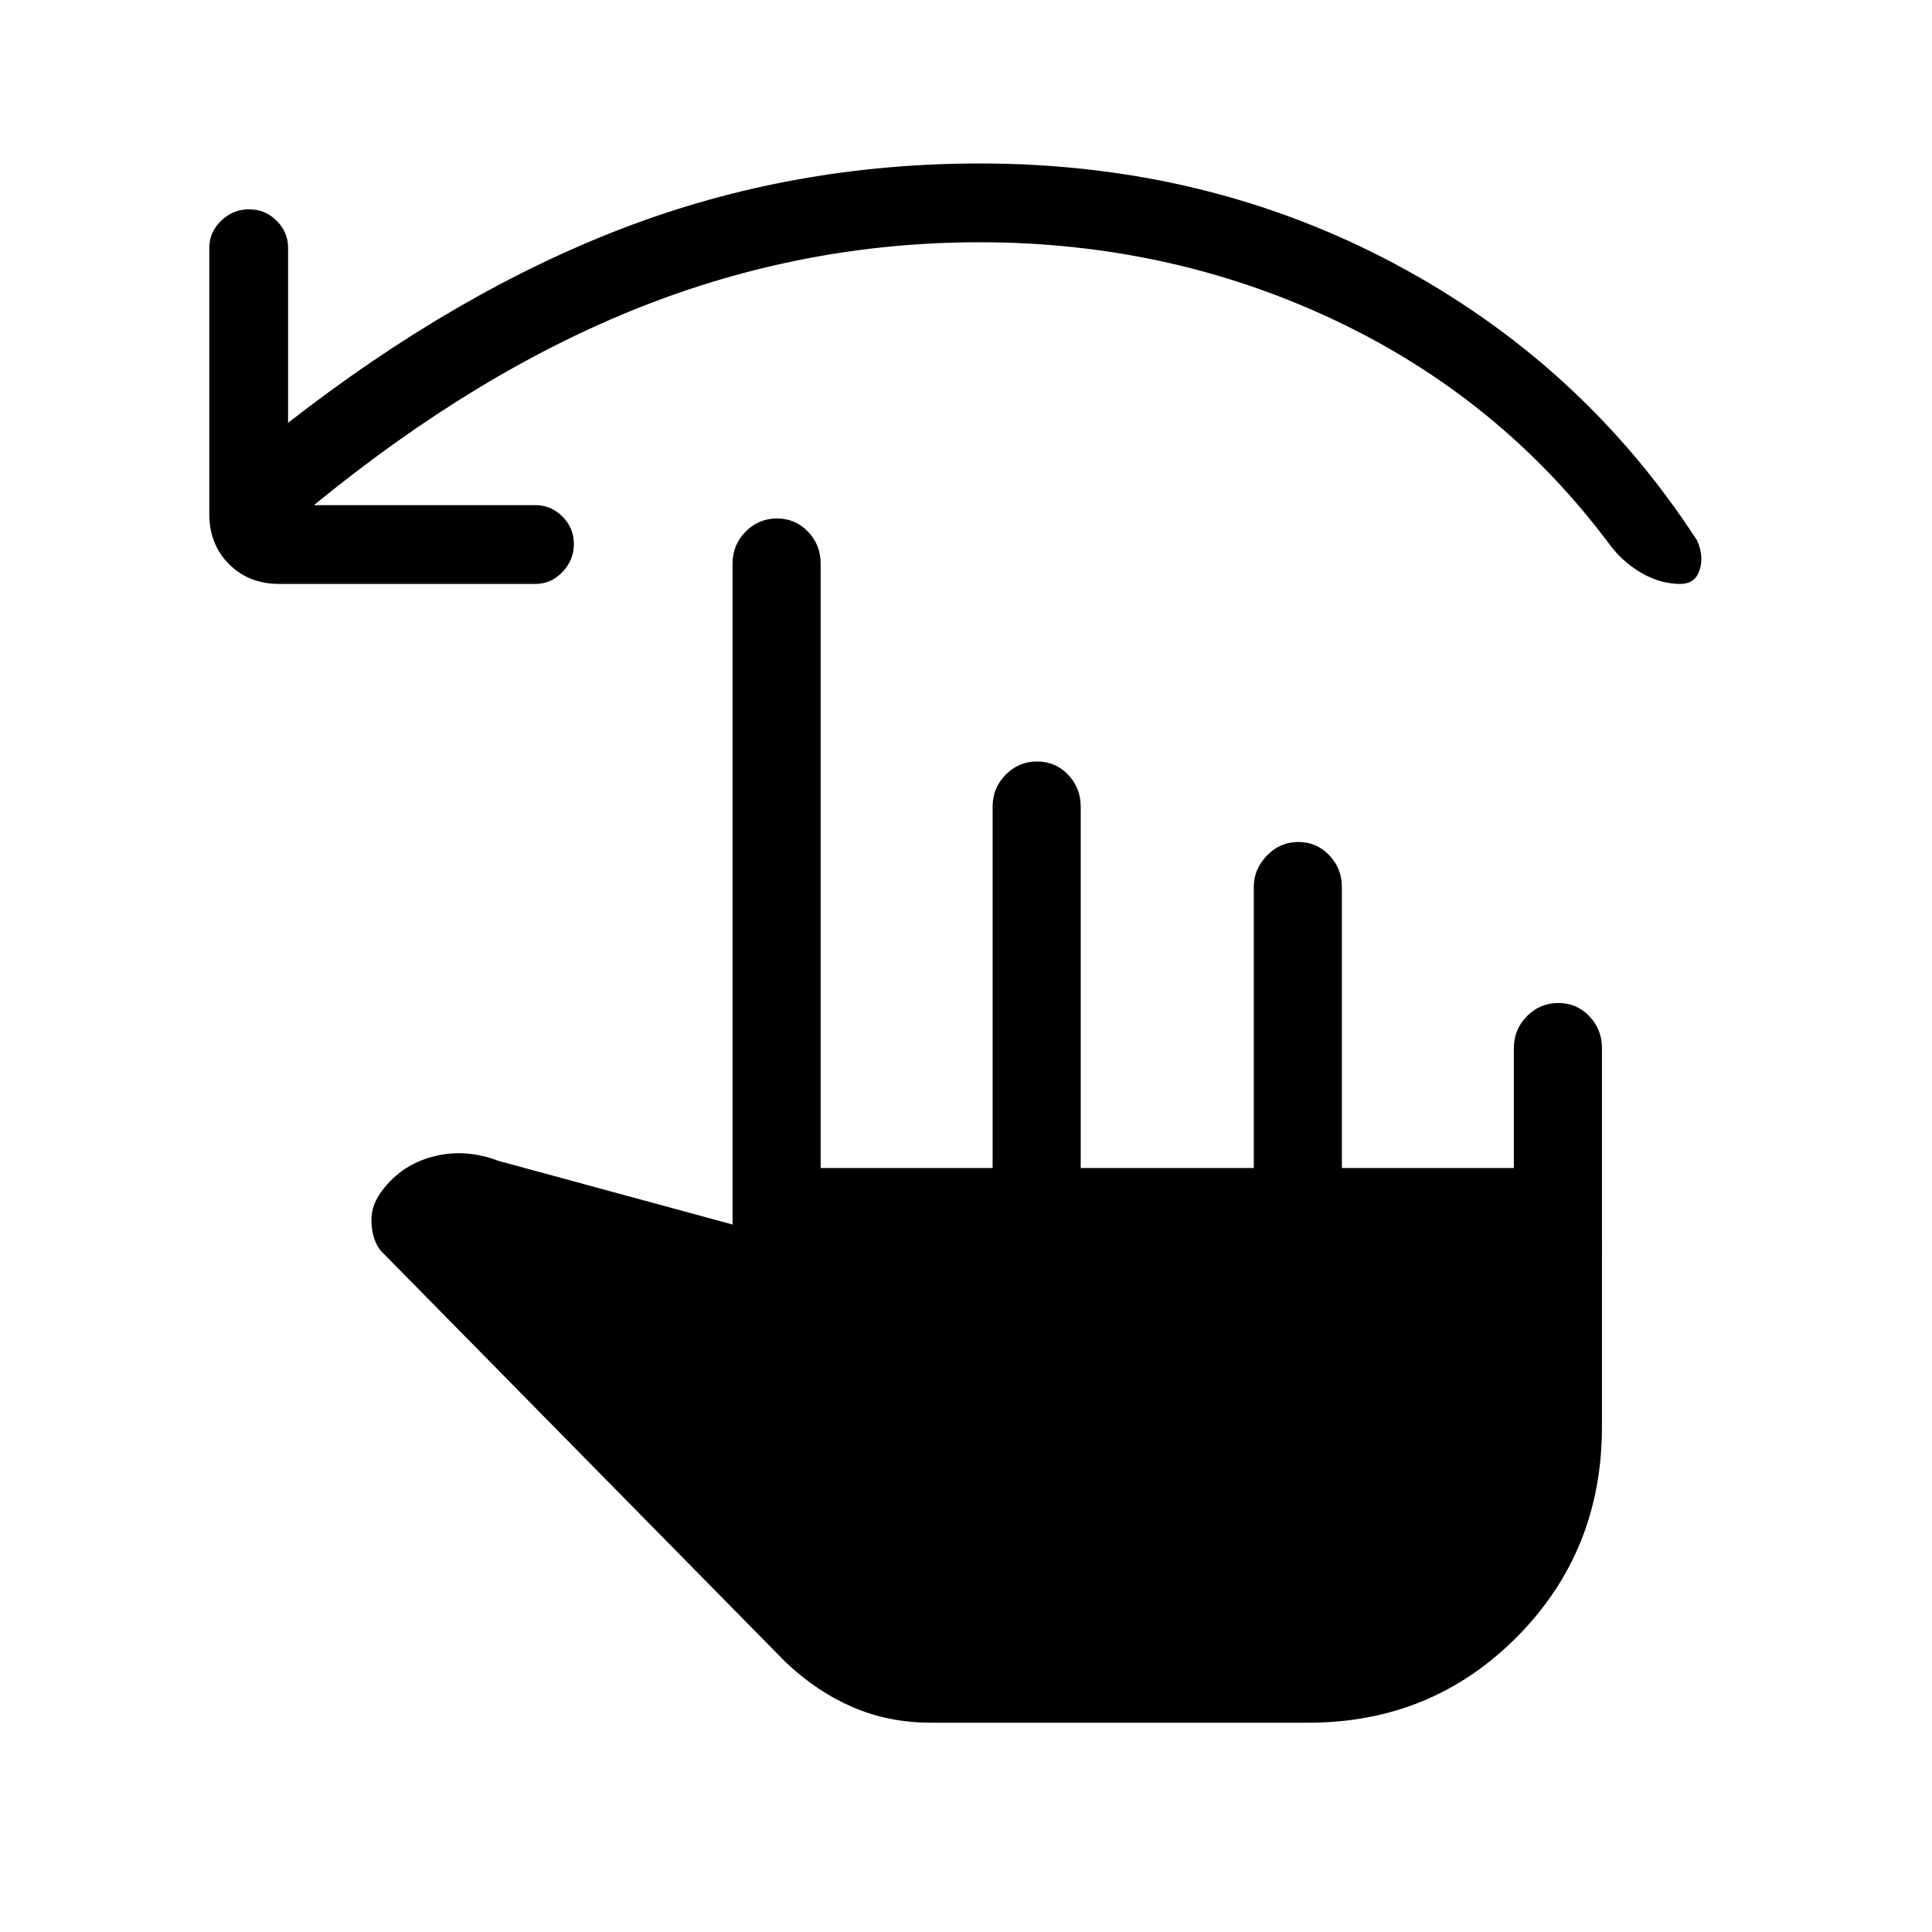 <svg xmlns="http://www.w3.org/2000/svg" height="48" viewBox="0 -960 960 960" width="48"><path d="M156-709h110.08q7.71 0 13.39 5.66 5.68 5.65 5.68 13.66t-5.68 13.92q-5.68 5.91-13.39 5.91H138.69q-15.04 0-24.86-9.82-9.83-9.83-9.83-24.87v-132.38q0-7.71 5.88-13.4 5.87-5.68 13.88-5.68 8.01 0 13.7 5.68 5.69 5.69 5.69 13.4v87q83.45-65.03 167.06-96.94 83.62-31.91 176.71-31.91 112.36 0 205.88 49.73 93.51 49.73 150.51 137.66 3.46 7.92 1.19 14.73-2.27 6.8-9.59 6.8-9.99 0-19.49-5.57-9.5-5.58-15.96-14.5-54-72.08-136.04-110.89-82.04-38.81-176.7-38.81-87.03 0-168.45 32.2Q236.85-775.23 156-709Zm306.54 605q-20.92 0-38.85-7.73-17.92-7.73-33.38-22.42L190.92-336.77q-5.3-4.69-6.23-14-.92-9.31 4.31-16.23l-1.77 2.54q9.39-15.31 26.19-20.35 16.81-5.04 34.35 1.66L364-351.54V-680q0-9.26 6.48-15.82 6.48-6.56 15.62-6.56 9.13 0 15.4 6.56t6.27 15.82v300.38h85.46v-179.61q0-9.26 6.48-15.82 6.48-6.57 15.62-6.57 9.13 0 15.4 6.57 6.27 6.56 6.27 15.82v179.61h86v-139.77q0-8.65 6.48-15.44 6.48-6.79 15.62-6.79 9.13 0 15.4 6.57 6.27 6.56 6.27 15.82v139.61h85.46v-59.61q0-9.26 6.48-15.82 6.48-6.57 15.62-6.57 9.13 0 15.4 6.57 6.27 6.56 6.27 15.82V-251q0 61.83-42.29 104.42Q711.42-104 650.15-104H462.54Z"/></svg>